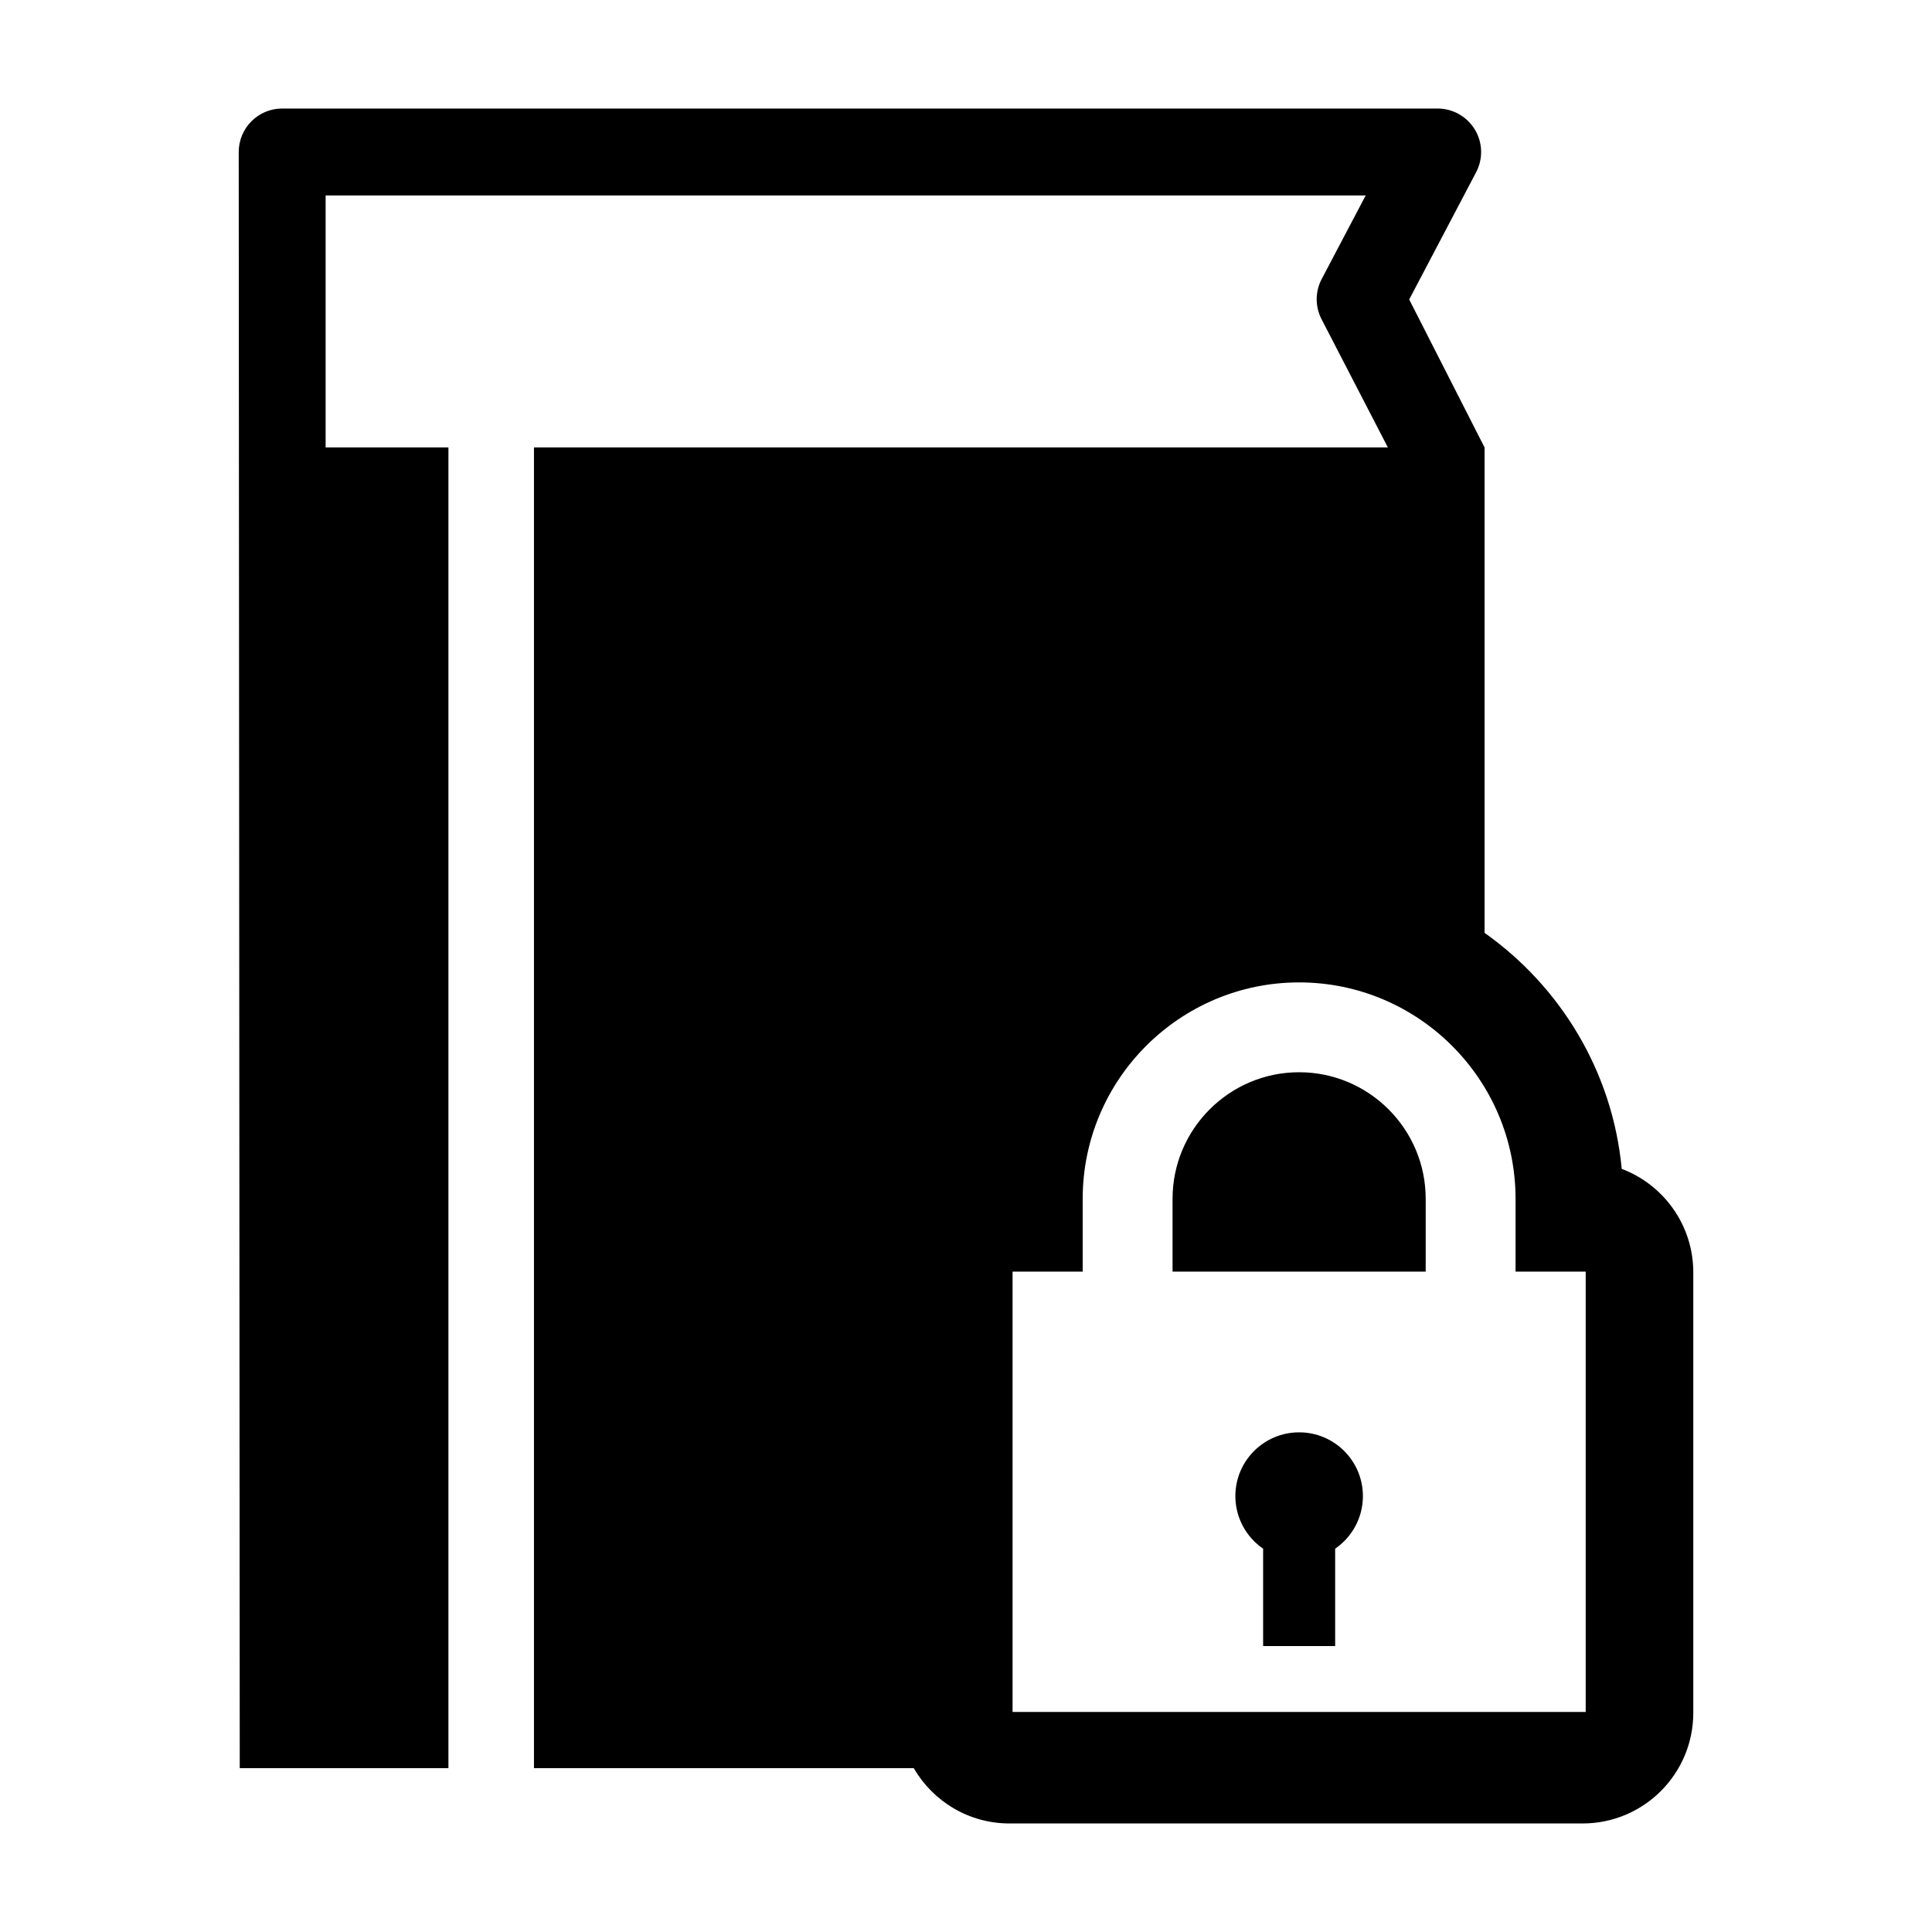 <?xml version="1.0" encoding="utf-8"?>
<!-- Generator: Adobe Illustrator 16.0.0, SVG Export Plug-In . SVG Version: 6.00 Build 0)  -->
<!DOCTYPE svg PUBLIC "-//W3C//DTD SVG 1.1//EN" "http://www.w3.org/Graphics/SVG/1.1/DTD/svg11.dtd">
<svg version="1.1" id="Layer_1" xmlns="http://www.w3.org/2000/svg" xmlns:xlink="http://www.w3.org/1999/xlink" x="0px" y="0px"
	 width="96px" height="96px" viewBox="0 0 96 96" enable-background="new 0 0 96 96" xml:space="preserve">
<g>
	<path d="M80.582,58.08c-0.454-4.842-3.049-9.059-6.814-11.727V28.936v-6.701l-3.746-7.354l3.324-6.32
		c0.354-0.67,0.33-1.477-0.061-2.123c-0.393-0.648-1.094-1.045-1.85-1.045H14.02c-1.191,0-2.158,0.967-2.158,2.162l0.051,80.305
		h10.369V22.234H16.18V9.713h51.68l-2.186,4.152c-0.328,0.623-0.332,1.369-0.006,1.998l3.295,6.371h-42.43v65.625h7.914h6.818h4.139
		c0.952,1.641,2.723,2.748,4.756,2.748h28.479c3.037,0,5.5-2.463,5.5-5.5V63.227C84.139,60.873,82.66,58.865,80.582,58.08z
		 M78.793,85.066H50.314V63.186h3.484v-3.617c0-5.93,4.824-10.754,10.754-10.754c5.931,0,10.755,4.824,10.755,10.754v3.617h3.485
		V85.066z"/>
	<path d="M64.553,53.279c-3.468,0-6.289,2.822-6.289,6.289v3.617h12.578v-3.617C70.842,56.102,68.021,53.279,64.553,53.279z"/>
	<path d="M64.553,71.172c-1.749,0-3.168,1.418-3.168,3.168c0,1.084,0.547,2.043,1.379,2.613v4.838h3.579v-4.838
		c0.833-0.57,1.379-1.529,1.379-2.613C67.722,72.59,66.303,71.172,64.553,71.172z"/>
</g>
</svg>

